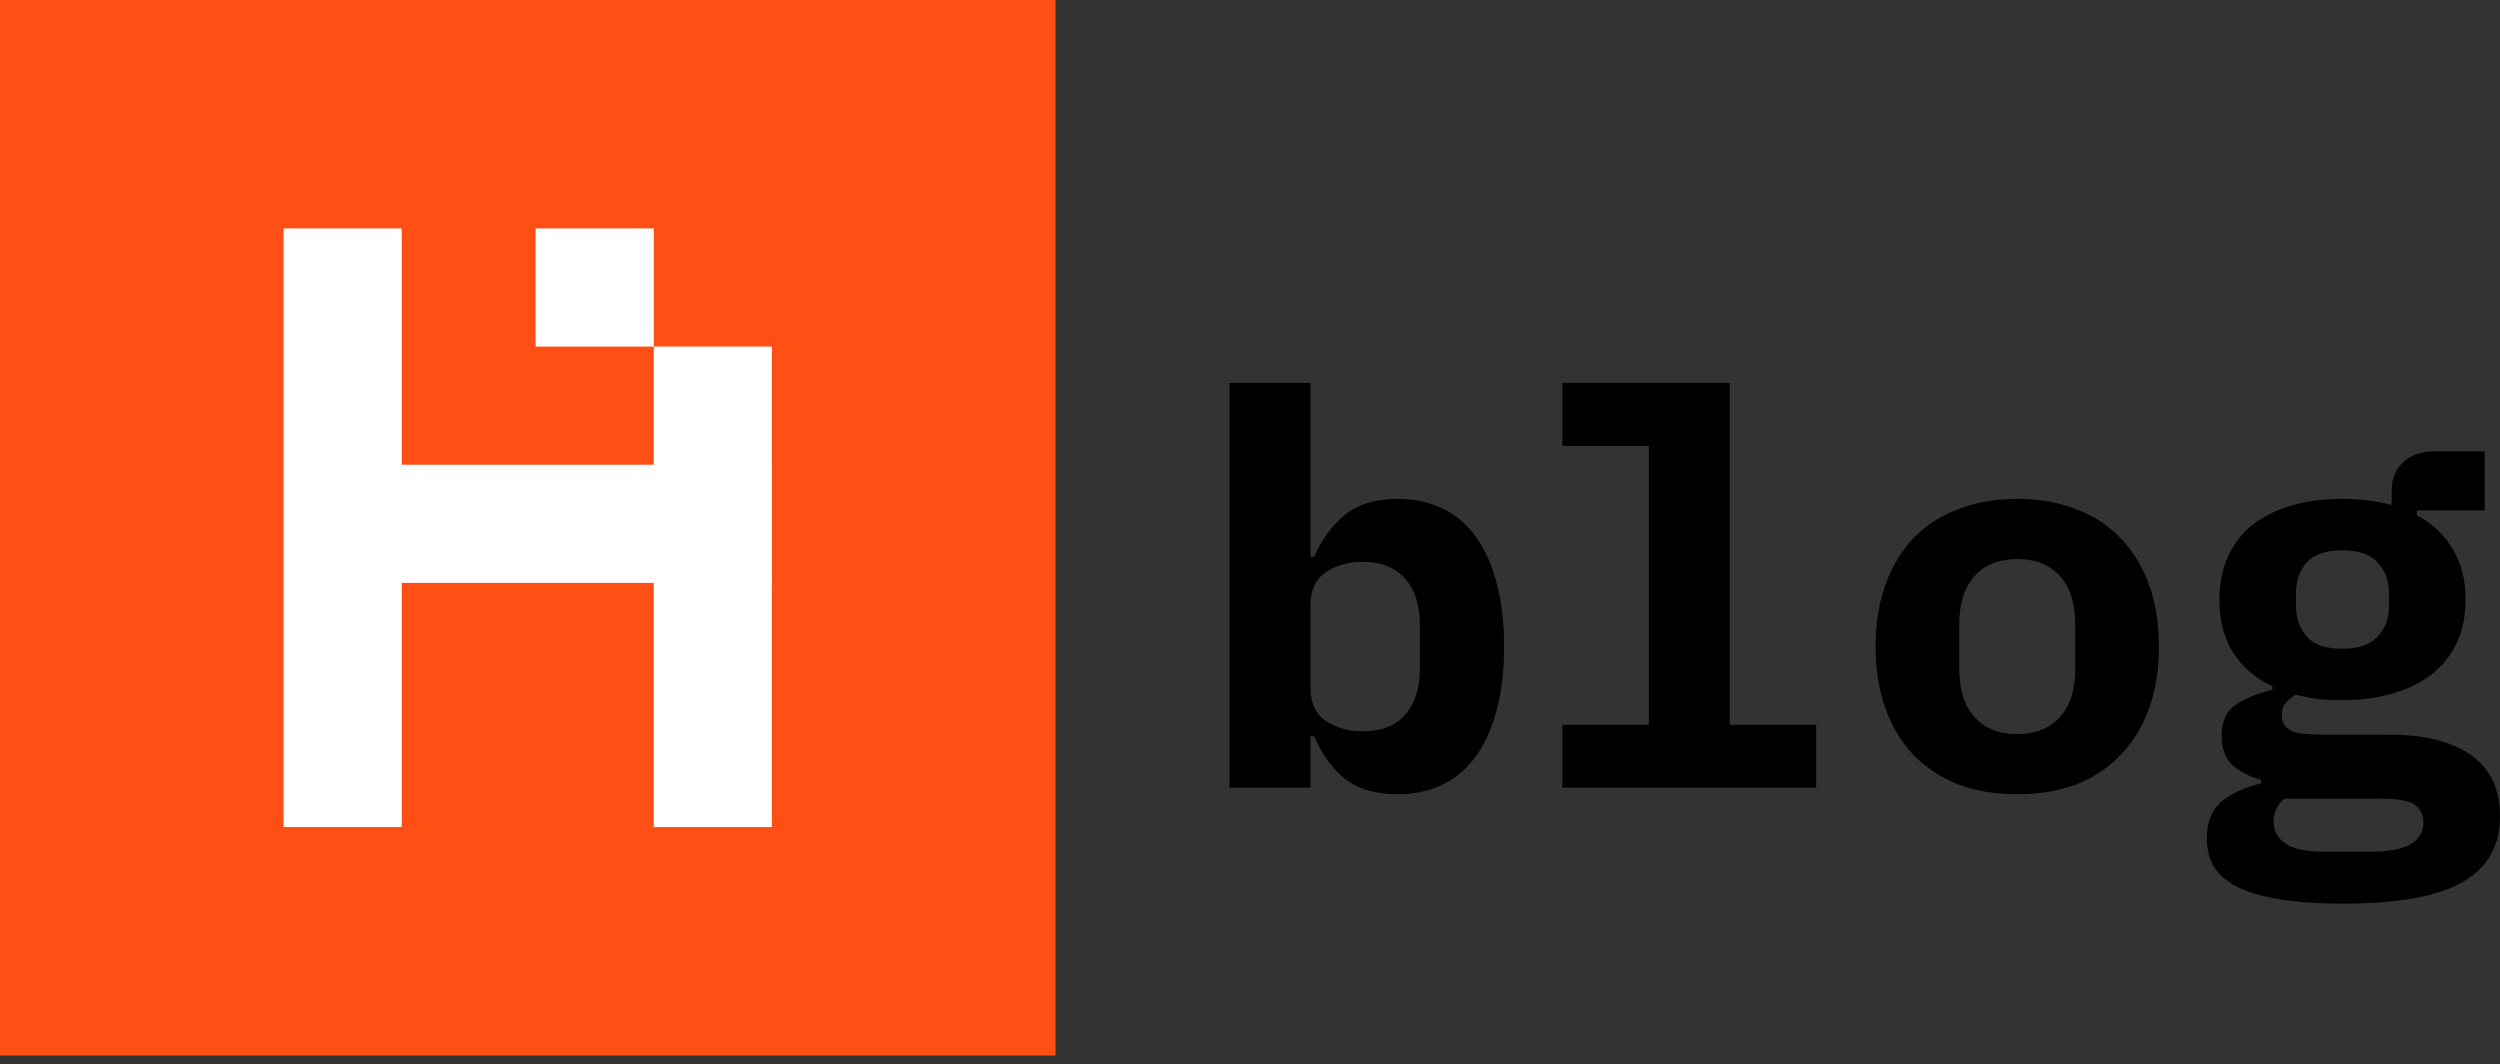 <svg width="101" height="43" viewBox="0 0 101 43" fill="none" xmlns="http://www.w3.org/2000/svg">
<rect x="0" y="0" width="101" height="43" fill="#333333" stroke="none"/>
<path d="M49.673 15.471H52.944V22.497H53.098C53.378 21.82 53.783 21.26 54.314 20.818C54.844 20.376 55.566 20.155 56.479 20.155C57.112 20.155 57.687 20.273 58.203 20.509C58.733 20.744 59.182 21.105 59.55 21.591C59.934 22.078 60.228 22.696 60.434 23.448C60.655 24.199 60.766 25.09 60.766 26.121C60.766 27.152 60.655 28.044 60.434 28.795C60.228 29.546 59.934 30.165 59.55 30.651C59.182 31.137 58.733 31.498 58.203 31.734C57.687 31.97 57.112 32.087 56.479 32.087C55.566 32.087 54.844 31.874 54.314 31.447C53.783 31.005 53.378 30.437 53.098 29.745H52.944V31.822H49.673V15.471ZM55.065 29.546C55.801 29.546 56.369 29.325 56.766 28.883C57.164 28.427 57.363 27.801 57.363 27.005V25.237C57.363 24.442 57.164 23.823 56.766 23.381C56.369 22.925 55.801 22.696 55.065 22.696C54.49 22.696 53.989 22.836 53.562 23.116C53.15 23.396 52.944 23.838 52.944 24.442V27.801C52.944 28.405 53.15 28.846 53.562 29.126C53.989 29.406 54.49 29.546 55.065 29.546Z" fill="black"/>
<path d="M63.121 29.281H66.613V18.012H63.121V15.471H69.883V29.281H73.374V31.822H63.121V29.281Z" fill="black"/>
<path d="M81.497 32.087C80.613 32.087 79.818 31.955 79.111 31.69C78.404 31.41 77.8 31.012 77.299 30.496C76.813 29.981 76.437 29.355 76.172 28.618C75.907 27.882 75.774 27.049 75.774 26.121C75.774 25.193 75.907 24.361 76.172 23.624C76.437 22.888 76.813 22.262 77.299 21.746C77.8 21.231 78.404 20.84 79.111 20.575C79.818 20.295 80.613 20.155 81.497 20.155C82.381 20.155 83.177 20.295 83.884 20.575C84.591 20.84 85.187 21.231 85.673 21.746C86.174 22.262 86.557 22.888 86.822 23.624C87.088 24.361 87.22 25.193 87.22 26.121C87.22 27.049 87.088 27.882 86.822 28.618C86.557 29.355 86.174 29.981 85.673 30.496C85.187 31.012 84.591 31.41 83.884 31.69C83.177 31.955 82.381 32.087 81.497 32.087ZM81.497 29.657C82.234 29.657 82.808 29.428 83.221 28.972C83.633 28.515 83.839 27.867 83.839 27.027V25.215C83.839 24.376 83.633 23.727 83.221 23.271C82.808 22.814 82.234 22.586 81.497 22.586C80.761 22.586 80.186 22.814 79.774 23.271C79.361 23.727 79.155 24.376 79.155 25.215V27.027C79.155 27.867 79.361 28.515 79.774 28.972C80.186 29.428 80.761 29.657 81.497 29.657Z" fill="black"/>
<path d="M101 32.971C101 34.179 100.492 35.07 99.475 35.645C98.459 36.219 96.86 36.507 94.68 36.507C93.59 36.507 92.692 36.44 91.984 36.308C91.277 36.19 90.71 36.013 90.283 35.777C89.871 35.542 89.576 35.262 89.399 34.938C89.237 34.614 89.156 34.26 89.156 33.877C89.156 33.229 89.347 32.736 89.731 32.397C90.114 32.073 90.651 31.822 91.344 31.645V31.513C90.857 31.366 90.467 31.159 90.172 30.894C89.893 30.614 89.753 30.224 89.753 29.723C89.753 29.163 89.937 28.751 90.305 28.486C90.688 28.22 91.189 28.014 91.808 27.867V27.734C91.13 27.41 90.6 26.954 90.217 26.364C89.848 25.775 89.664 25.061 89.664 24.221C89.664 23.558 89.782 22.976 90.018 22.475C90.254 21.96 90.585 21.532 91.012 21.194C91.454 20.855 91.977 20.597 92.581 20.42C93.185 20.244 93.863 20.155 94.614 20.155C95.336 20.155 96.006 20.236 96.625 20.398V19.78C96.625 19.338 96.779 18.969 97.089 18.675C97.398 18.38 97.825 18.233 98.37 18.233H100.381V20.619H97.641V20.818C98.26 21.142 98.739 21.591 99.077 22.166C99.431 22.726 99.608 23.411 99.608 24.221C99.608 24.884 99.49 25.466 99.254 25.967C99.018 26.467 98.68 26.895 98.238 27.248C97.796 27.587 97.265 27.845 96.647 28.022C96.043 28.198 95.365 28.287 94.614 28.287C94.275 28.287 93.951 28.272 93.642 28.242C93.332 28.198 93.038 28.139 92.758 28.066C92.596 28.154 92.456 28.265 92.338 28.397C92.235 28.53 92.183 28.699 92.183 28.905C92.183 29.082 92.227 29.222 92.316 29.325C92.404 29.428 92.522 29.509 92.669 29.568C92.831 29.613 93.016 29.642 93.222 29.657C93.428 29.671 93.642 29.679 93.863 29.679H96.47C97.28 29.679 97.972 29.76 98.547 29.922C99.121 30.084 99.593 30.312 99.961 30.607C100.329 30.901 100.595 31.248 100.757 31.645C100.919 32.043 101 32.485 101 32.971ZM97.906 33.214C97.906 32.92 97.788 32.684 97.553 32.507C97.317 32.345 96.868 32.264 96.205 32.264H92.294C91.999 32.514 91.852 32.824 91.852 33.192C91.852 33.546 91.999 33.833 92.294 34.054C92.603 34.29 93.119 34.407 93.841 34.407H95.763C96.514 34.407 97.059 34.304 97.398 34.098C97.737 33.892 97.906 33.597 97.906 33.214ZM94.614 26.21C95.277 26.21 95.755 26.048 96.05 25.724C96.359 25.399 96.514 24.987 96.514 24.486V23.956C96.514 23.455 96.359 23.043 96.05 22.718C95.755 22.394 95.277 22.232 94.614 22.232C93.966 22.232 93.494 22.394 93.2 22.718C92.905 23.043 92.758 23.455 92.758 23.956V24.486C92.758 24.987 92.905 25.399 93.2 25.724C93.494 26.048 93.966 26.21 94.614 26.21Z" fill="black"/>
<rect width="42.642" height="42.642" fill="#FF4F14"/>
<path fill-rule="evenodd" clip-rule="evenodd" d="M16.229 9.228H11.456V33.413H16.229V23.548H26.412V33.413H31.185V23.548H31.186V18.775H31.185V14.002H26.413V9.228H21.639V14.002H26.412V18.775L16.229 18.775V9.228Z" fill="white"/>
</svg>
